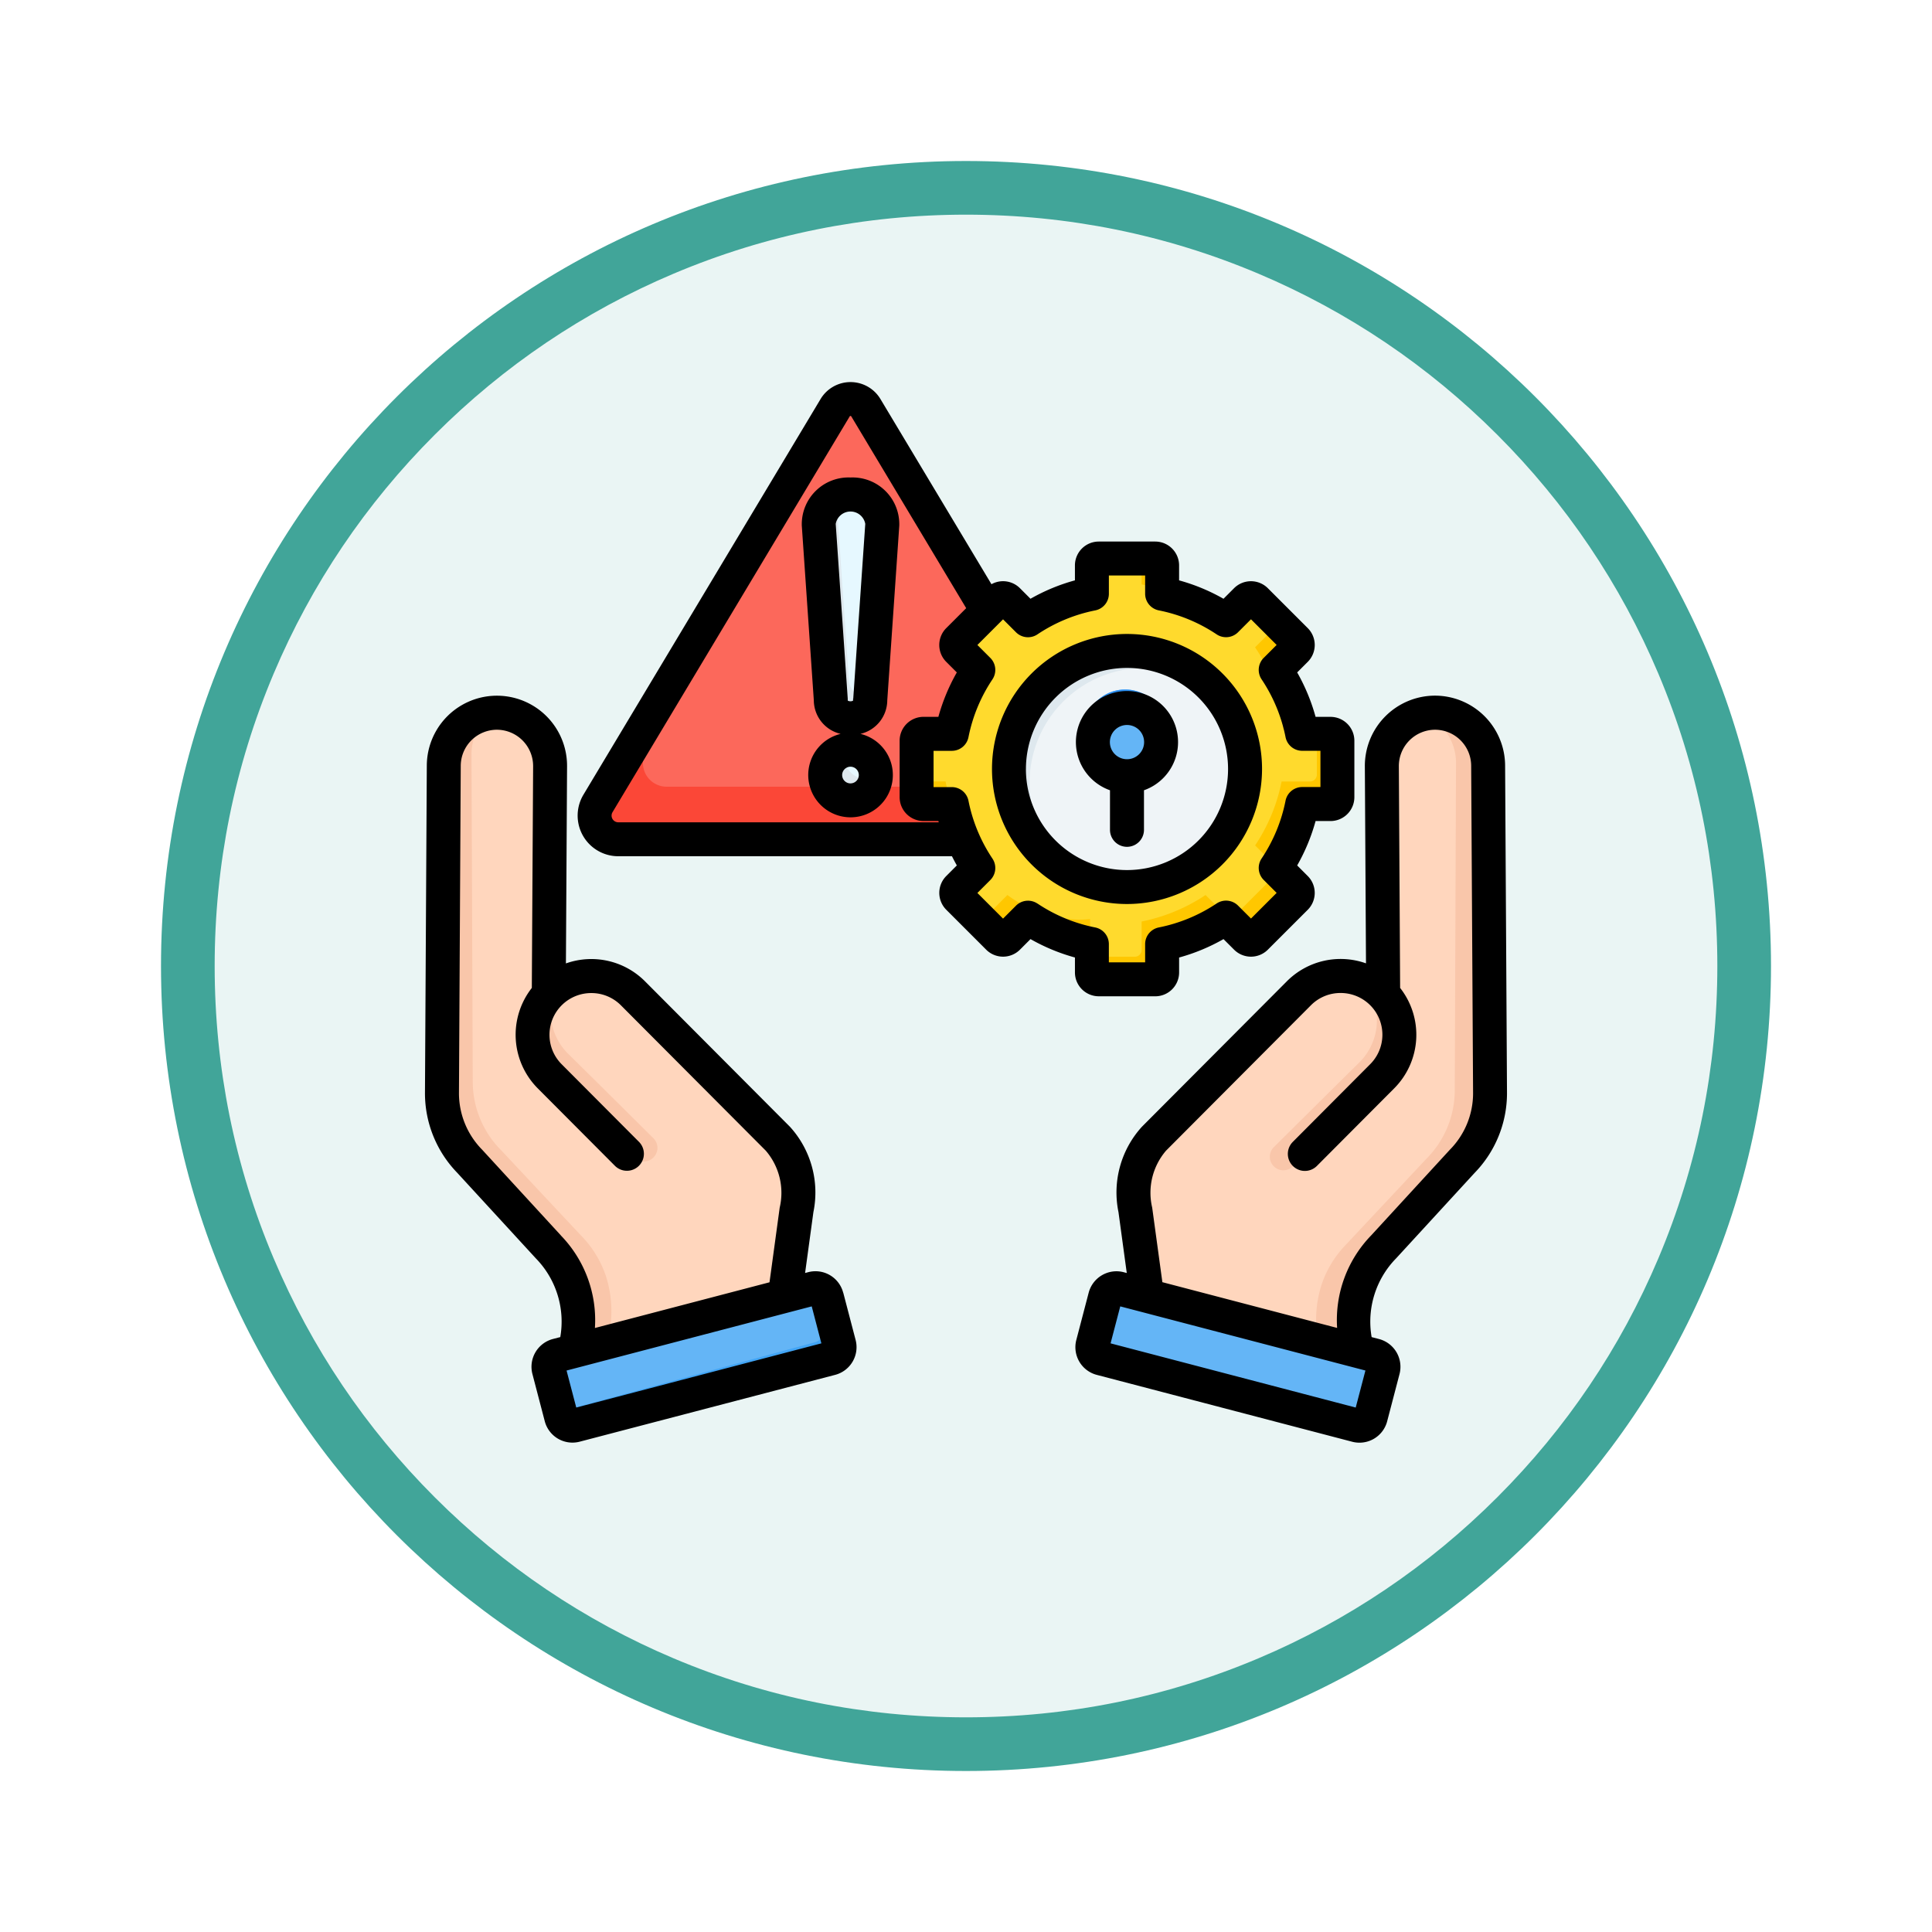 <svg xmlns="http://www.w3.org/2000/svg" xmlns:xlink="http://www.w3.org/1999/xlink" width="108" height="108" viewBox="0 0 108 108">
  <defs>
    <filter id="Trazado_978624" x="0" y="0" width="108" height="108" filterUnits="userSpaceOnUse">
      <feOffset dy="3" input="SourceAlpha"/>
      <feGaussianBlur stdDeviation="3" result="blur"/>
      <feFlood flood-opacity="0.161"/>
      <feComposite operator="in" in2="blur"/>
      <feComposite in="SourceGraphic"/>
    </filter>
  </defs>
  <g id="Grupo_1166246" data-name="Grupo 1166246" transform="translate(-196 -7052)">
    <g id="Grupo_1164524" data-name="Grupo 1164524" transform="translate(205 7058)">
      <g id="Grupo_1144123" data-name="Grupo 1144123">
        <g transform="matrix(1, 0, 0, 1, -9, -6)" filter="url(#Trazado_978624)">
          <g id="Trazado_978624-2" data-name="Trazado 978624" transform="translate(9 6)" fill="#eaf5f4">
            <path d="M 45 88.5 C 39.127 88.5 33.43 87.35 28.068 85.082 C 22.889 82.891 18.236 79.755 14.241 75.759 C 10.245 71.764 7.109 67.111 4.918 61.932 C 2.65 56.57 1.5 50.873 1.5 45 C 1.5 39.127 2.65 33.43 4.918 28.068 C 7.109 22.889 10.245 18.236 14.241 14.241 C 18.236 10.245 22.889 7.109 28.068 4.918 C 33.43 2.65 39.127 1.5 45 1.5 C 50.873 1.5 56.57 2.65 61.932 4.918 C 67.111 7.109 71.764 10.245 75.759 14.241 C 79.755 18.236 82.891 22.889 85.082 28.068 C 87.35 33.43 88.5 39.127 88.5 45 C 88.5 50.873 87.35 56.57 85.082 61.932 C 82.891 67.111 79.755 71.764 75.759 75.759 C 71.764 79.755 67.111 82.891 61.932 85.082 C 56.57 87.35 50.873 88.5 45 88.5 Z" stroke="none"/>
            <path d="M 45 3 C 39.329 3 33.829 4.11 28.653 6.299 C 23.652 8.415 19.16 11.443 15.302 15.302 C 11.443 19.16 8.415 23.652 6.299 28.653 C 4.11 33.829 3 39.329 3 45 C 3 50.671 4.11 56.171 6.299 61.347 C 8.415 66.348 11.443 70.84 15.302 74.698 C 19.16 78.557 23.652 81.585 28.653 83.701 C 33.829 85.89 39.329 87 45 87 C 50.671 87 56.171 85.89 61.347 83.701 C 66.348 81.585 70.84 78.557 74.698 74.698 C 78.557 70.84 81.585 66.348 83.701 61.347 C 85.89 56.171 87 50.671 87 45 C 87 39.329 85.89 33.829 83.701 28.653 C 81.585 23.652 78.557 19.16 74.698 15.302 C 70.84 11.443 66.348 8.415 61.347 6.299 C 56.171 4.11 50.671 3 45 3 M 45 0 C 69.853 0 90 20.147 90 45 C 90 69.853 69.853 90 45 90 C 20.147 90 0 69.853 0 45 C 0 20.147 20.147 0 45 0 Z" stroke="none" fill="#41a599"/>
          </g>
        </g>
      </g>
    </g>
    <g id="incident_18416158" transform="translate(218.756 7067.306)">
      <g id="Grupo_1166245" data-name="Grupo 1166245" transform="translate(1.85 6.731)">
        <g id="Grupo_1166239" data-name="Grupo 1166239" transform="translate(0 17.625)">
          <g id="Grupo_1166238" data-name="Grupo 1166238">
            <path id="Trazado_1022770" data-name="Trazado 1022770" d="M27.341,194.391l-11.659,3.172a19.463,19.463,0,0,0,.285-2.551,6.434,6.434,0,0,0-.292-2.481,5.921,5.921,0,0,0-1.394-2.258l0,0-4.452-4.753a5.428,5.428,0,0,1-1.592-3.8l-.07-18.33a2.974,2.974,0,0,1,5.948-.023l.049,12.765.06-.063a3.3,3.3,0,0,1,4.652-.036l8.184,8.058a5.2,5.2,0,0,1,1.086,3.978l-.8,6.327Z" transform="translate(-8.164 -160.399)" fill="#ffd6bd" fill-rule="evenodd"/>
            <path id="Trazado_1022771" data-name="Trazado 1022771" d="M53.332,292.476a3.3,3.3,0,0,1-.5-4.064,3.256,3.256,0,0,0-.6.482,3.3,3.3,0,0,0,.036,4.652c1.595,1.568,3.173,3.149,4.76,4.724A.757.757,0,1,0,58.1,297.2c-1.584-1.572-3.165-3.144-4.764-4.72Z" transform="translate(-46.176 -273.229)" fill="#f9c6aa" fill-rule="evenodd"/>
            <path id="Trazado_1022772" data-name="Trazado 1022772" d="M17.429,197.087l-1.747.475a19.483,19.483,0,0,0,.285-2.551,6.435,6.435,0,0,0-.292-2.481,5.921,5.921,0,0,0-1.394-2.258l0,0-4.452-4.753a5.428,5.428,0,0,1-1.592-3.8l-.07-18.33a2.983,2.983,0,0,1,2.963-2.985c.049,0,.1,0,.146,0a2.978,2.978,0,0,0-1.361,2.507l.07,18.33a5.429,5.429,0,0,0,1.592,3.8l4.452,4.753,0,0a5.92,5.92,0,0,1,1.394,2.258,6.437,6.437,0,0,1,.292,2.481,19.484,19.484,0,0,1-.285,2.551Z" transform="translate(-8.164 -160.399)" fill="#f9c6aa" fill-rule="evenodd"/>
          </g>
          <rect id="Rectángulo_413382" data-name="Rectángulo 413382" width="16.081" height="4.04" rx="2.02" transform="translate(6.001 36.114) rotate(-15.19)" fill="#64b5f6"/>
          <path id="Trazado_1022773" data-name="Trazado 1022773" d="M80.13,430.519l-.166.045.671,2.467a.657.657,0,0,1-.46.8l-14.087,3.832.046.167a.657.657,0,0,0,.8.46l14.253-3.877a.657.657,0,0,0,.46-.8l-.717-2.634a.657.657,0,0,0-.8-.46Z" transform="translate(-59.218 -398.462)" fill="#42a5f5" fill-rule="evenodd"/>
        </g>
        <g id="Grupo_1166241" data-name="Grupo 1166241" transform="translate(35.915 18.105)">
          <g id="Grupo_1166240" data-name="Grupo 1166240" transform="translate(2.595)">
            <path id="Trazado_1022774" data-name="Trazado 1022774" d="M333.706,198.443l11.659,3.172a19.481,19.481,0,0,1-.285-2.551,6.434,6.434,0,0,1,.292-2.481,5.921,5.921,0,0,1,1.394-2.258l0,0,4.452-4.753a5.428,5.428,0,0,0,1.592-3.8l.07-18.33a2.974,2.974,0,0,0-5.948-.023l-.049,12.765-.06-.063a3.3,3.3,0,0,0-4.652-.036l-8.184,8.058a5.2,5.2,0,0,0-1.086,3.978l.8,6.327Z" transform="translate(-332.856 -164.451)" fill="#ffd6bd" fill-rule="evenodd"/>
            <path id="Trazado_1022775" data-name="Trazado 1022775" d="M404.324,296.526a3.3,3.3,0,0,0,.5-4.064,3.258,3.258,0,0,1,.6.482,3.3,3.3,0,0,1-.036,4.652c-1.595,1.568-3.173,3.149-4.76,4.724a.757.757,0,1,1-1.066-1.074c1.584-1.572,3.165-3.144,4.764-4.72Z" transform="translate(-391.452 -277.279)" fill="#f9c6aa" fill-rule="evenodd"/>
            <path id="Trazado_1022776" data-name="Trazado 1022776" d="M421.362,201.139l1.747.475a19.487,19.487,0,0,1-.285-2.551,6.435,6.435,0,0,1,.292-2.481,5.921,5.921,0,0,1,1.394-2.258l0,0,4.452-4.753a5.428,5.428,0,0,0,1.592-3.8l.07-18.33a2.983,2.983,0,0,0-2.963-2.985c-.049,0-.1,0-.146,0a2.978,2.978,0,0,1,1.361,2.507l-.07,18.33a5.429,5.429,0,0,1-1.593,3.8l-4.452,4.753,0,0a5.922,5.922,0,0,0-1.394,2.258,6.434,6.434,0,0,0-.292,2.481,19.476,19.476,0,0,0,.285,2.551Z" transform="translate(-410.6 -164.451)" fill="#f9c6aa" fill-rule="evenodd"/>
          </g>
          <rect id="Rectángulo_413383" data-name="Rectángulo 413383" width="4.04" height="16.081" rx="2.02" transform="translate(0 35.757) rotate(-74.81)" fill="#64b5f6"/>
          <path id="Trazado_1022777" data-name="Trazado 1022777" d="M313.928,434.57l.166.045-.671,2.467a.657.657,0,0,0,.46.8l14.087,3.832-.046.167a.657.657,0,0,1-.8.46l-14.252-3.877a.657.657,0,0,1-.46-.8l.717-2.634a.657.657,0,0,1,.8-.46Z" transform="translate(-312.218 -402.513)" fill="#42a5f5" fill-rule="evenodd"/>
        </g>
        <g id="Grupo_1166244" data-name="Grupo 1166244" transform="translate(8.702 0)">
          <g id="Grupo_1166242" data-name="Grupo 1166242">
            <path id="Trazado_1022778" data-name="Trazado 1022778" d="M96.7,12.284,109.953,34.4a1.322,1.322,0,0,1-1.136,2H82.861a1.322,1.322,0,0,1-1.136-2L94.98,12.284A1,1,0,0,1,96.7,12.284Z" transform="translate(-81.533 -11.799)" fill="#fc685b" fill-rule="evenodd"/>
            <path id="Trazado_1022779" data-name="Trazado 1022779" d="M109.559,33.748l.394.658a1.322,1.322,0,0,1-1.136,2H82.861a1.322,1.322,0,0,1-1.136-2L94.98,12.285a1,1,0,0,1,1.273-.4l-11.9,19.855a1.322,1.322,0,0,0,1.136,2h24.068Z" transform="translate(-81.533 -11.8)" fill="#fb4737" fill-rule="evenodd"/>
            <path id="Trazado_1022780" data-name="Trazado 1022780" d="M191.632,177.113a1.415,1.415,0,1,1-1.415,1.415A1.415,1.415,0,0,1,191.632,177.113Z" transform="translate(-177.327 -157.506)" fill="#e6f8ff" fill-rule="evenodd"/>
            <path id="Trazado_1022781" data-name="Trazado 1022781" d="M192.969,179.425a1.416,1.416,0,1,1-1.738-1.825,1.416,1.416,0,0,0,1.738,1.825Z" transform="translate(-177.327 -157.935)" fill="#dee8ee" fill-rule="evenodd"/>
            <path id="Trazado_1022782" data-name="Trazado 1022782" d="M190.058,68.308a1.1,1.1,0,0,1-2.2,0l-.675-9.8c0-2.224,3.55-2.224,3.55,0Z" transform="translate(-174.653 -51.494)" fill="#e6f8ff" fill-rule="evenodd"/>
            <path id="Trazado_1022783" data-name="Trazado 1022783" d="M190.051,69.4a1.107,1.107,0,0,1-2.193-.134l-.675-9.8a1.571,1.571,0,0,1,1.053-1.538,1.746,1.746,0,0,0-.117.648l.675,9.8a1.051,1.051,0,0,0,1.257,1.024Z" transform="translate(-174.653 -52.457)" fill="#dee8ee" fill-rule="evenodd"/>
          </g>
          <g id="Grupo_1166243" data-name="Grupo 1166243" transform="translate(17.83 8.931)">
            <path id="Trazado_1022784" data-name="Trazado 1022784" d="M242.046,87.1H245.2a.385.385,0,0,1,.385.385V89.07a9.928,9.928,0,0,1,3.573,1.481l1.122-1.122a.385.385,0,0,1,.544,0l2.232,2.232a.385.385,0,0,1,0,.544l-1.121,1.121a9.932,9.932,0,0,1,1.481,3.573H255a.385.385,0,0,1,.385.385v3.156a.385.385,0,0,1-.385.385h-1.585a9.927,9.927,0,0,1-1.481,3.573l1.121,1.121a.385.385,0,0,1,0,.544l-2.232,2.232a.385.385,0,0,1-.544,0l-1.121-1.121a9.93,9.93,0,0,1-3.573,1.481v1.585a.385.385,0,0,1-.385.385h-3.156a.385.385,0,0,1-.385-.385v-1.585a9.929,9.929,0,0,1-3.573-1.481l-1.121,1.121a.385.385,0,0,1-.544,0l-2.232-2.232a.385.385,0,0,1,0-.544l1.121-1.121a9.929,9.929,0,0,1-1.481-3.573h-1.585a.385.385,0,0,1-.385-.385V97.283a.385.385,0,0,1,.385-.385h1.585a9.929,9.929,0,0,1,1.481-3.573L234.192,92.2a.385.385,0,0,1,0-.544l2.232-2.232a.385.385,0,0,1,.544,0l1.121,1.121a9.932,9.932,0,0,1,3.573-1.481V87.485A.385.385,0,0,1,242.046,87.1Z" transform="translate(-231.863 -87.1)" fill="#ffda2d" fill-rule="evenodd"/>
            <path id="Trazado_1022785" data-name="Trazado 1022785" d="M244.54,87.1h.663a.385.385,0,0,1,.385.385V89.07a9.926,9.926,0,0,0-1.047-.269V87.1Zm-3.528,20.442a6.949,6.949,0,0,1-3.971-1.378l-1.121,1.121a.386.386,0,0,1-.424.081l.927.927a.385.385,0,0,0,.544,0l1.121-1.121a9.935,9.935,0,0,0,3.573,1.481V107.51a6.451,6.451,0,0,1-.649.033ZM252.456,96.9h.96a9.941,9.941,0,0,0-1.481-3.573l1.121-1.121a.385.385,0,0,0,0-.544l-2.232-2.232a.381.381,0,0,0-.12-.081l1.3,1.305a.385.385,0,0,1,0,.544l-1.121,1.121A8.939,8.939,0,0,1,252.456,96.9Zm1.883,0H255a.385.385,0,0,1,.384.385v3.156a.385.385,0,0,1-.384.385h-1.585a9.927,9.927,0,0,1-1.481,3.573l1.121,1.121a.385.385,0,0,1,0,.544l-2.232,2.232a.385.385,0,0,1-.544,0l-.927-.927a.386.386,0,0,0,.424-.081l2.232-2.232a.385.385,0,0,0,0-.544l-1.121-1.121a9.932,9.932,0,0,0,1.481-3.573h1.585a.385.385,0,0,0,.385-.385V96.9Zm-5.2,10.289a9.931,9.931,0,0,1-3.549,1.465v1.585a.385.385,0,0,1-.385.385h-3.156a.385.385,0,0,1-.385-.385v-.624h2.494a.385.385,0,0,0,.385-.385v-1.585a9.93,9.93,0,0,0,3.573-1.481Zm-15.3-6.364h-1.585a.385.385,0,0,1-.385-.385v-.624h1.713a9.894,9.894,0,0,0,.257,1.008Zm3.015-11.477a.381.381,0,0,1,.12.081l.1.1-.023.016-.195-.195Z" transform="translate(-231.863 -87.1)" fill="#ffc700" fill-rule="evenodd"/>
            <path id="Trazado_1022786" data-name="Trazado 1022786" d="M283.41,145.054A6.408,6.408,0,1,0,277,138.646a6.42,6.42,0,0,0,6.408,6.408Z" transform="translate(-271.648 -126.884)" fill="#eff4f7" fill-rule="evenodd"/>
            <path id="Trazado_1022787" data-name="Trazado 1022787" d="M283.41,132.239a6.4,6.4,0,0,1,4.935,2.321,6.408,6.408,0,0,0-8.807,9.193,6.408,6.408,0,0,1,3.872-11.514Z" transform="translate(-271.648 -126.885)" fill="#dee8ee" fill-rule="evenodd"/>
            <path id="Trazado_1022788" data-name="Trazado 1022788" d="M314.143,155.531a2.272,2.272,0,1,0-2.272-2.272A2.277,2.277,0,0,0,314.143,155.531Z" transform="translate(-302.382 -143.41)" fill="#64b5f6" fill-rule="evenodd"/>
            <path id="Trazado_1022789" data-name="Trazado 1022789" d="M314.143,150.987a2.273,2.273,0,0,1,2.087,1.372,2.273,2.273,0,0,0-2.987,2.987,2.272,2.272,0,0,1,.9-4.359Z" transform="translate(-302.382 -143.41)" fill="#2d90f1" fill-rule="evenodd"/>
          </g>
        </g>
      </g>
      <path id="Trazado_1022790" data-name="Trazado 1022790" d="M40.244,25.221a.957.957,0,1,1-.957.957A.957.957,0,0,1,40.244,25.221Zm.949,5.86V28.87a2.855,2.855,0,1,0-1.9,0v2.212a.949.949,0,0,0,1.9,0Zm-6.6-3.4a5.65,5.65,0,1,0,5.65-5.65A5.657,5.657,0,0,0,34.594,27.678Zm13.2,0a7.548,7.548,0,1,0-7.548,7.548A7.557,7.557,0,0,0,47.793,27.678ZM35.236,35.2a8.921,8.921,0,0,0,3.23,1.339.949.949,0,0,1,.764.931v1.02h2.028V37.47a.949.949,0,0,1,.763-.931A8.962,8.962,0,0,0,45.253,35.2a.949.949,0,0,1,1.2.119l.722.722,1.434-1.434-.722-.722a.949.949,0,0,1-.119-1.2,8.913,8.913,0,0,0,1.339-3.232.949.949,0,0,1,.931-.763h1.02V26.664h-1.02a.949.949,0,0,1-.931-.764,8.947,8.947,0,0,0-1.339-3.231.949.949,0,0,1,.119-1.2l.722-.722-1.434-1.434-.722.722a.949.949,0,0,1-1.2.119,8.942,8.942,0,0,0-3.232-1.34.948.948,0,0,1-.763-.93V16.865H39.231v1.021a.948.948,0,0,1-.764.93,8.925,8.925,0,0,0-3.23,1.34.949.949,0,0,1-1.2-.119l-.722-.722-1.434,1.434.722.722a.951.951,0,0,1,.119,1.2,8.939,8.939,0,0,0-1.34,3.231.948.948,0,0,1-.93.764H29.431v2.028h1.021a.948.948,0,0,1,.93.763,8.934,8.934,0,0,0,1.34,3.232.951.951,0,0,1-.119,1.2l-.722.722,1.434,1.434.722-.722a.949.949,0,0,1,1.2-.119ZM11.809,30.661a.374.374,0,0,1-.322-.569L24.742,7.972a.045.045,0,0,1,.045-.025.044.044,0,0,1,.045.025l6.423,10.719-1.115,1.115a1.334,1.334,0,0,0,0,1.886l.591.591A10.8,10.8,0,0,0,29.7,24.766h-.836A1.334,1.334,0,0,0,27.534,26.1v3.156a1.335,1.335,0,0,0,1.333,1.334H29.7c.006.024.013.047.02.071Zm26.857,9.727h3.157a1.335,1.335,0,0,0,1.334-1.333v-.835a10.778,10.778,0,0,0,2.482-1.029l.592.591a1.334,1.334,0,0,0,1.886,0l2.231-2.231a1.335,1.335,0,0,0,0-1.886l-.591-.592a10.79,10.79,0,0,0,1.029-2.482h.835a1.335,1.335,0,0,0,1.333-1.334V26.1a1.334,1.334,0,0,0-1.333-1.333h-.835a10.8,10.8,0,0,0-1.029-2.484l.591-.591a1.334,1.334,0,0,0,0-1.886l-2.232-2.232a1.336,1.336,0,0,0-1.886,0l-.592.592a10.736,10.736,0,0,0-2.482-1.029V16.3a1.335,1.335,0,0,0-1.334-1.333H38.666A1.334,1.334,0,0,0,37.333,16.3v.836a10.759,10.759,0,0,0-2.484,1.029l-.591-.592a1.335,1.335,0,0,0-1.591-.221L26.461,7a1.951,1.951,0,0,0-3.346,0L9.86,29.116a2.271,2.271,0,0,0,1.949,3.442H30.459c.087.173.177.345.273.514l-.591.592a1.335,1.335,0,0,0,0,1.886l2.232,2.232a1.335,1.335,0,0,0,1.886,0l.591-.592a10.8,10.8,0,0,0,2.484,1.029v.835a1.334,1.334,0,0,0,1.333,1.333ZM24.941,23.746l.672-9.766a.839.839,0,0,0-1.652,0l.672,9.766c0,.023,0,.044,0,.065a.191.191,0,0,0,.006.052.3.3,0,0,0,.145.033.243.243,0,0,0,.149-.039s0-.017,0-.046a.644.644,0,0,1,0-.065Zm-.154,4.74a.466.466,0,1,0-.466-.466A.467.467,0,0,0,24.787,28.487Zm0-17.1a2.613,2.613,0,0,0-2.723,2.616.622.622,0,0,0,0,.065l.673,9.776a1.938,1.938,0,0,0,1.5,1.875,2.365,2.365,0,1,0,1.106,0,1.94,1.94,0,0,0,1.5-1.875l.672-9.776c0-.021,0-.043,0-.065a2.613,2.613,0,0,0-2.724-2.616ZM42.222,56.375,41.652,52.2a3.615,3.615,0,0,1,.778-3.187l8.1-8.128a2.321,2.321,0,0,1,1.652-.682h0a2.332,2.332,0,0,1,1.656,3.981l-4.325,4.342A.949.949,0,1,0,50.86,49.87l4.325-4.341a4.241,4.241,0,0,0,.327-5.609l-.072-12.4a2.031,2.031,0,0,1,2.01-2.033h.012a2.023,2.023,0,0,1,2.022,2.01L59.59,45.8a4.493,4.493,0,0,1-1.3,3.167l-4.4,4.79a6.794,6.794,0,0,0-1.9,5.169l-9.76-2.555Zm10.808,7,.542-2.068L39.867,57.721l-.541,2.067,13.7,3.588Zm2.251-8.331,4.4-4.79a6.392,6.392,0,0,0,1.805-4.462l-.106-18.311a3.924,3.924,0,0,0-3.92-3.9H57.44a3.928,3.928,0,0,0-3.9,3.941l.064,11.024a4.239,4.239,0,0,0-4.421,1l-8.1,8.128a5.46,5.46,0,0,0-1.315,4.782l.463,3.4-.172-.045a1.606,1.606,0,0,0-1.957,1.145l-.69,2.638a1.6,1.6,0,0,0,1.145,1.957l14.274,3.737a1.6,1.6,0,0,0,1.957-1.146l.69-2.638a1.605,1.605,0,0,0-1.144-1.957l-.415-.108a5.056,5.056,0,0,1,1.359-4.393ZM9.457,63.376l-.542-2.068L22.62,57.721l.54,2.067-13.7,3.588ZM8.6,53.761a6.793,6.793,0,0,1,1.9,5.169l9.76-2.555.569-4.171a3.615,3.615,0,0,0-.778-3.187l-8.1-8.128a2.322,2.322,0,0,0-1.652-.682h0a2.332,2.332,0,0,0-1.656,3.981l4.326,4.342a.949.949,0,0,1-1.345,1.339L7.3,45.529a4.244,4.244,0,0,1-.327-5.609l.073-12.4a2.031,2.031,0,0,0-2.01-2.033H5.025A2.024,2.024,0,0,0,3,27.494L2.9,45.8a4.5,4.5,0,0,0,1.3,3.167l4.4,4.79Zm15.778,3.194a1.6,1.6,0,0,0-1.957-1.145l-.172.045.464-3.4A5.46,5.46,0,0,0,21.4,47.678L13.3,39.55a4.239,4.239,0,0,0-4.421-1l.064-11.023a3.92,3.92,0,0,0-7.84-.046L1,45.793a6.389,6.389,0,0,0,1.805,4.462l4.4,4.79a5.056,5.056,0,0,1,1.359,4.393l-.416.108A1.606,1.606,0,0,0,7.006,61.5l.69,2.639a1.6,1.6,0,0,0,1.957,1.145L23.927,61.55a1.6,1.6,0,0,0,1.145-1.957l-.69-2.638Z" transform="translate(0)" fill-rule="evenodd"/>
    </g>
  </g>
</svg>
